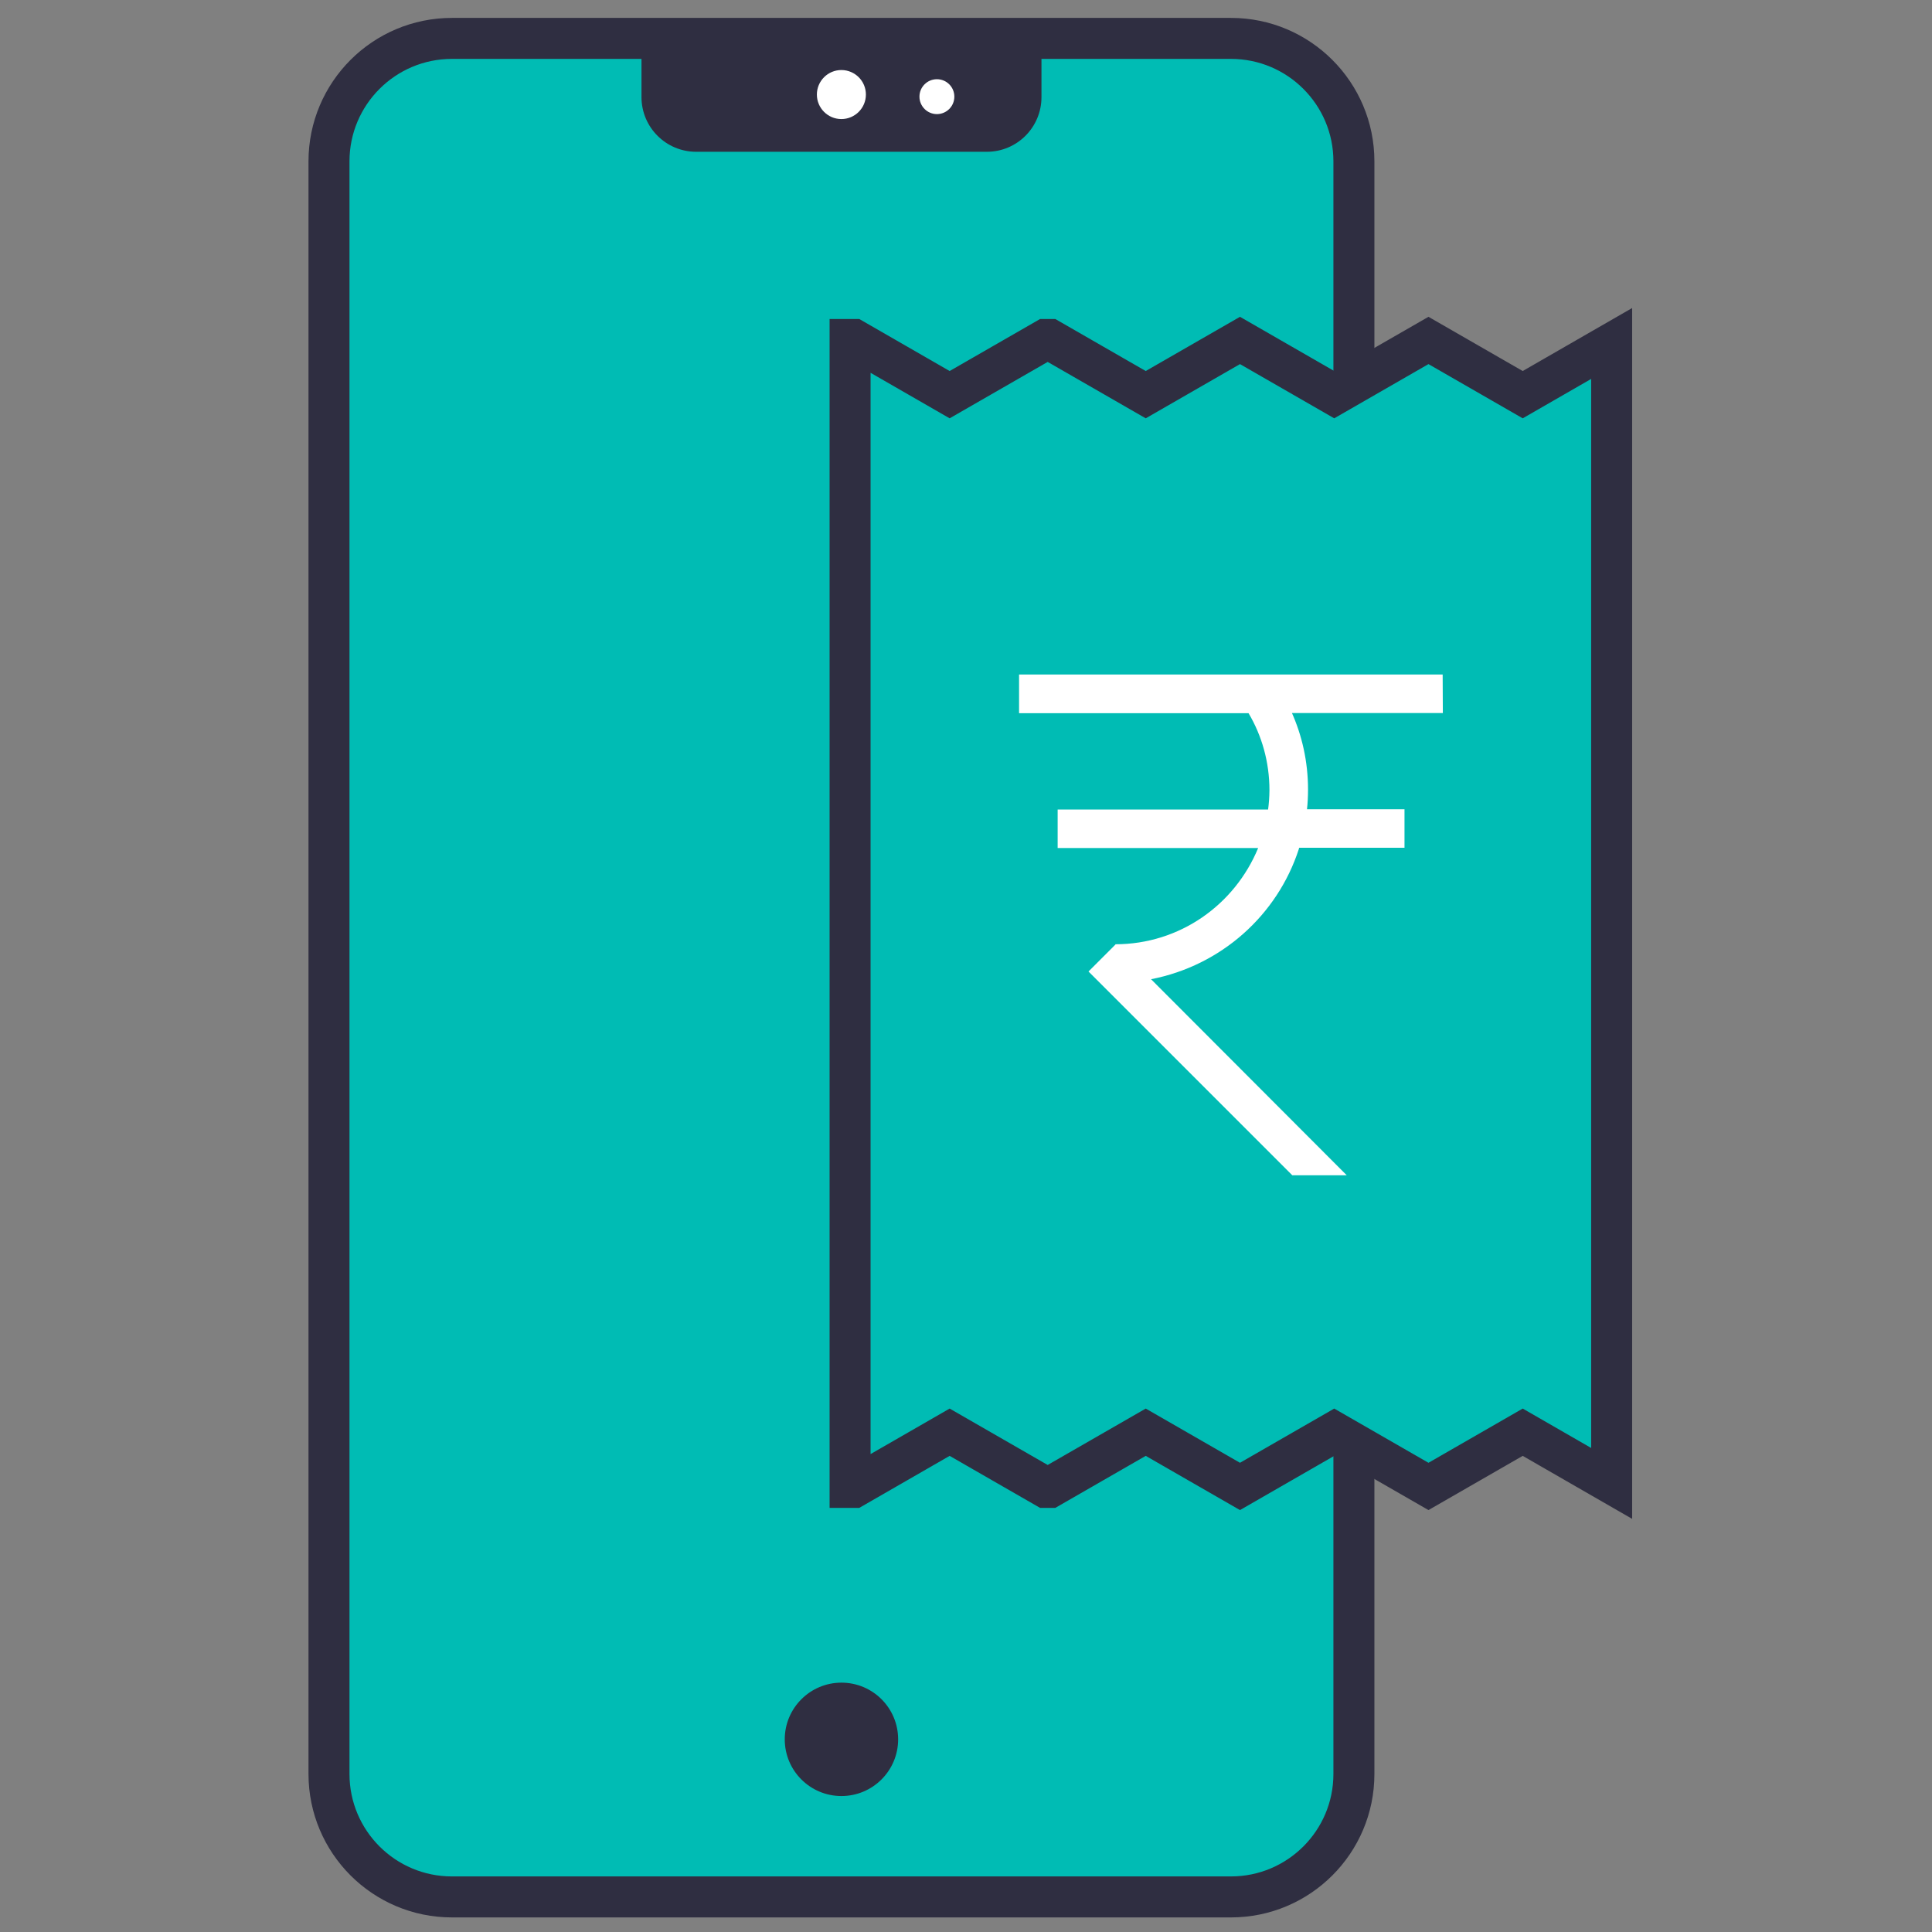<!-- Generated by IcoMoon.io -->
<svg version="1.1" xmlns="http://www.w3.org/2000/svg" width="32" height="32" viewBox="0 0 32 32">
<rect x="0" y="0" width="32" height="32" fill="#808080" stroke="none"/>
<title>postpaid_bill</title>
<path fill="#00bcb4" stroke="#2f2e41" stroke-linejoin="miter" stroke-linecap="butt" stroke-miterlimit="10" stroke-width="0.679" d="M7.486 0.636h12.902c1.125 0 2.037 0.912 2.037 2.037v26.709c0 1.125-0.912 2.037-2.037 2.037h-12.902c-1.125 0-2.037-0.912-2.037-2.037v-26.709c0-1.125 0.912-2.037 2.037-2.037z"></path>
<path fill="#00bcb4" stroke="#2f2e41" stroke-linejoin="miter" stroke-linecap="butt" stroke-miterlimit="10" stroke-width="0.679" d="M25.221 6.537l-1.561-0.898-1.561 0.898-1.561-0.898-1.561 0.898-1.589-0.914h-0.070l-1.589 0.914-1.588-0.914h-0.061v19.013h0.061l1.588-0.914 1.589 0.914h0.070l1.589-0.914 1.561 0.898 1.561-0.898 1.561 0.898 1.561-0.898 1.473 0.848v-18.881l-1.473 0.848z"></path>
<path fill="#fff" d="M23.895 11.172h-7.016v0.641h3.801c0.217 0.365 0.346 0.804 0.346 1.274 0 0.001 0 0.001 0 0.002v-0c-0.001 0.113-0.009 0.224-0.024 0.332l0.002-0.013h-3.486v0.638h3.321c-0.389 0.942-1.3 1.593-2.364 1.594h-0v0.005l-0.446 0.446 3.375 3.375h0.902l-3.241-3.247c1.165-0.227 2.092-1.062 2.447-2.154l0.006-0.023h1.745v-0.638h-1.615c0.011-0.098 0.017-0.213 0.017-0.328 0-0.458-0.098-0.894-0.275-1.286l0.008 0.020h2.5z"></path>
<path fill="#2f2e41" d="M11.528 2.344c-0.406-0-0.735-0.329-0.736-0.736v-0.821h6.289v0.821c-0 0.406-0.329 0.735-0.736 0.736h-0z"></path>
<path fill="#2f2e41" d="M16.912 0.958v0.651c-0 0.311-0.252 0.564-0.562 0.566h-4.821c-0.311-0-0.564-0.252-0.566-0.562v-0.654h5.95zM17.25 0.618h-6.625v0.99c0 0.5 0.405 0.906 0.906 0.906v0h4.818c0.498-0.002 0.901-0.406 0.901-0.905 0-0 0-0 0-0.001v0-0.99z"></path>
<path fill="#fff" d="M14.342 1.566c0 0.224-0.182 0.406-0.406 0.406s-0.406-0.182-0.406-0.406c0-0.224 0.182-0.406 0.406-0.406 0 0 0 0 0.001 0h-0c0.224 0.001 0.405 0.182 0.405 0.406v0z"></path>
<path fill="#fff" d="M15.807 1.599c0 0.001 0 0.002 0 0.002 0 0.16-0.13 0.289-0.289 0.289s-0.289-0.13-0.289-0.289c0-0.16 0.13-0.289 0.289-0.289v0c0 0 0 0 0 0 0.159 0 0.288 0.128 0.289 0.287v0z"></path>
<path fill="#2f2e41" d="M14.876 28.809c0 0.518-0.42 0.939-0.939 0.939s-0.939-0.42-0.939-0.939c0-0.518 0.42-0.939 0.939-0.939s0.939 0.42 0.939 0.939z"></path>
</svg>
